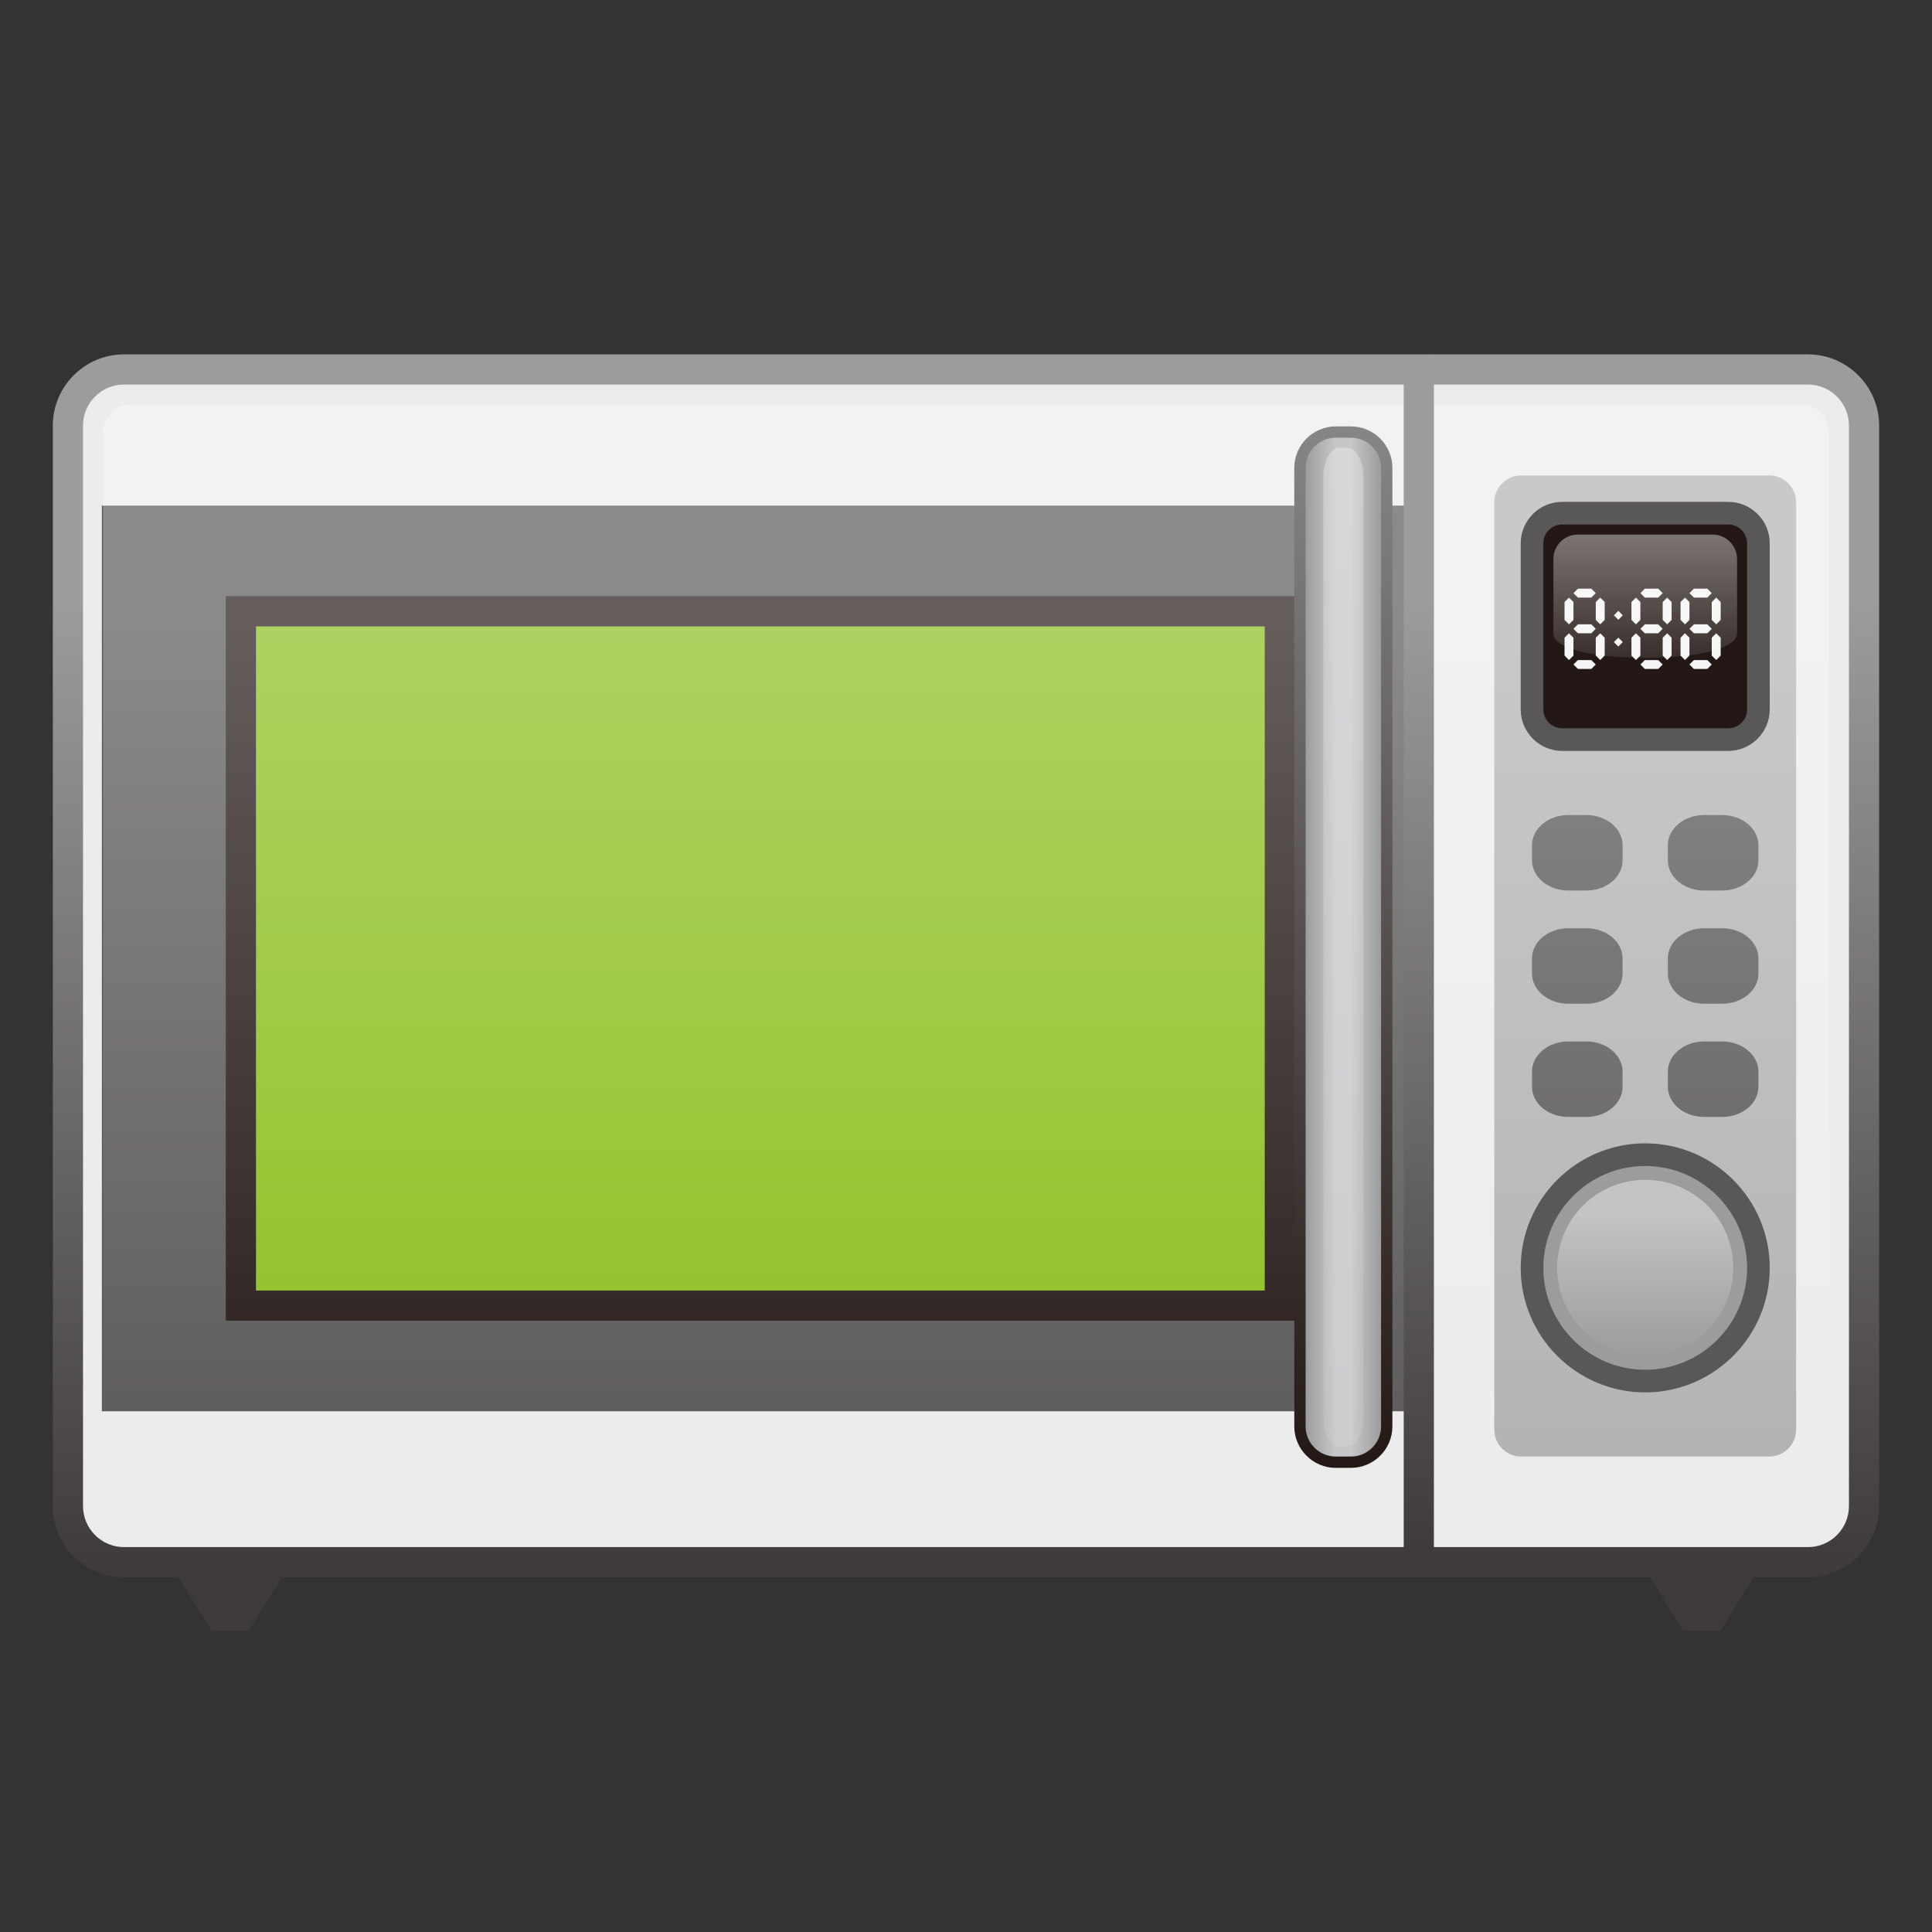 <?xml version="1.0" encoding="utf-8"?>
<!-- Generator: Adobe Illustrator 17.0.0, SVG Export Plug-In . SVG Version: 6.00 Build 0)  -->
<!DOCTYPE svg PUBLIC "-//W3C//DTD SVG 1.1//EN" "http://www.w3.org/Graphics/SVG/1.1/DTD/svg11.dtd">
<svg version="1.1" id="レイヤー_1" xmlns="http://www.w3.org/2000/svg" xmlns:xlink="http://www.w3.org/1999/xlink" x="0px"
	 y="0px" width="64px" height="64px" viewBox="0 0 64 64" style="enable-background:new 0 0 64 64;" xml:space="preserve">
<rect x="0" y="0" width="64" height="64" fill="#333333" stroke="none"/>
<path style="fill:#ECECED;" d="M61.75,49.891c0,1.027-0.832,1.859-1.859,1.859H4.109
	C3.082,51.75,2.25,50.918,2.25,49.891V14.098c0-1.027,0.832-1.859,1.859-1.859h55.781
	c1.027,0,1.859,0.832,1.859,1.859V49.891z"/>
<path style="fill:#595757;" d="M42.395,20.25v23H7.98v-23H42.395 M47,16.75H3.375v30H47V16.75L47,16.75z"/>
<rect x="7.98" y="20.25" style="fill:#8BBF1E;" width="34.415" height="23"/>
<path style="fill:#231815;" d="M42.896,43.75H7.48v-24h35.416V43.75z M8.48,42.75h33.416v-22H8.48V42.75
	z"/>
<linearGradient id="SVGID_1_" gradientUnits="userSpaceOnUse" x1="32" y1="11.738" x2="32" y2="52.25">
	<stop  offset="0.2" style="stop-color:#9C9C9D"/>
	<stop  offset="1" style="stop-color:#3E3A39"/>
</linearGradient>
<path style="fill:url(#SVGID_1_);" d="M59.891,52.25H4.109C2.809,52.25,1.75,51.191,1.75,49.891V14.098
	c0-1.301,1.059-2.359,2.359-2.359h55.781c1.301,0,2.359,1.059,2.359,2.359V49.891
	C62.25,51.191,61.191,52.25,59.891,52.25z M4.109,12.738c-0.75,0-1.359,0.61-1.359,1.359
	V49.891c0,0.75,0.61,1.359,1.359,1.359h55.781c0.75,0,1.359-0.609,1.359-1.359V14.098
	c0-0.75-0.609-1.359-1.359-1.359H4.109z"/>
<path style="fill:#B2B2B3;" d="M59.5,47.353c0,0.495-0.398,0.897-0.889,0.897h-8.222
	C49.898,48.25,49.5,47.849,49.5,47.353V16.647C49.5,16.151,49.898,15.75,50.389,15.75h8.222
	C59.102,15.75,59.5,16.151,59.5,16.647V47.353z"/>
<g>
	<path style="fill:#595757;" d="M58.25,28.5c0,0.552-0.537,1-1.2,1h-0.6
		C55.787,29.5,55.25,29.052,55.25,28.5V28c0-0.552,0.537-1,1.2-1h0.6
		C57.713,27,58.25,27.448,58.25,28V28.5z"/>
	<path style="fill:#595757;" d="M53.75,28.5c0,0.552-0.537,1-1.2,1h-0.6
		C51.287,29.5,50.75,29.052,50.75,28.5V28c0-0.552,0.537-1,1.2-1h0.6
		C53.213,27,53.75,27.448,53.75,28V28.5z"/>
	<path style="fill:#595757;" d="M58.25,32.25c0,0.552-0.537,1-1.2,1h-0.6
		c-0.663,0-1.2-0.448-1.2-1v-0.5c0-0.552,0.537-1,1.2-1h0.6
		c0.663,0,1.2,0.448,1.2,1V32.25z"/>
	<path style="fill:#595757;" d="M53.75,32.25c0,0.552-0.537,1-1.2,1h-0.6
		c-0.663,0-1.2-0.448-1.2-1v-0.5c0-0.552,0.537-1,1.2-1h0.6
		c0.663,0,1.2,0.448,1.2,1V32.25z"/>
	<path style="fill:#595757;" d="M58.25,36c0,0.552-0.537,1-1.2,1h-0.6C55.787,37,55.25,36.552,55.25,36
		v-0.5c0-0.552,0.537-1,1.2-1h0.6c0.663,0,1.2,0.448,1.2,1V36z"/>
	<path style="fill:#595757;" d="M53.75,36c0,0.552-0.537,1-1.2,1h-0.6C51.287,37,50.75,36.552,50.75,36
		v-0.5c0-0.552,0.537-1,1.2-1h0.6c0.663,0,1.2,0.448,1.2,1V36z"/>
</g>
<linearGradient id="SVGID_2_" gradientUnits="userSpaceOnUse" x1="32" y1="13.4" x2="32" y2="50.588">
	<stop  offset="0.2" style="stop-color:#FFFFFF;stop-opacity:0.3"/>
	<stop  offset="1" style="stop-color:#FFFFFF;stop-opacity:0"/>
</linearGradient>
<path style="fill:url(#SVGID_2_);" d="M60.588,49.658c0,0.513-0.416,0.93-0.93,0.93H4.342
	c-0.513,0-0.93-0.416-0.93-0.93v-35.328c0-0.513,0.416-0.93,0.93-0.93h55.316
	c0.513,0,0.93,0.416,0.93,0.93V49.658z"/>
<polygon style="fill:#3E3A39;" points="57,54.016 58.25,51.984 54.5,51.984 55.75,54.016 "/>
<polygon style="fill:#3E3A39;" points="8.25,54.016 9.5,51.984 5.75,51.984 7,54.016 "/>
<linearGradient id="SVGID_3_" gradientUnits="userSpaceOnUse" x1="47" y1="11.75" x2="47" y2="51.75">
	<stop  offset="0.2" style="stop-color:#9C9C9D"/>
	<stop  offset="1" style="stop-color:#3E3A39"/>
</linearGradient>
<rect x="46.5" y="11.75" style="fill:url(#SVGID_3_);" width="1" height="40"/>
<g>
	<linearGradient id="SVGID_4_" gradientUnits="userSpaceOnUse" x1="44.5" y1="14.125" x2="44.5" y2="48.625">
		<stop  offset="0" style="stop-color:#868686"/>
		<stop  offset="1" style="stop-color:#231815"/>
	</linearGradient>
	<path style="fill:url(#SVGID_4_);" d="M44.75,48.625h-0.5c-0.758,0-1.375-0.617-1.375-1.375V15.5
		c0-0.758,0.617-1.375,1.375-1.375h0.5c0.758,0,1.375,0.617,1.375,1.375v31.75
		C46.125,48.008,45.508,48.625,44.75,48.625z M44.25,14.875c-0.345,0-0.625,0.28-0.625,0.625v31.75
		c0,0.345,0.28,0.625,0.625,0.625h0.5c0.345,0,0.625-0.28,0.625-0.625V15.5
		c0-0.345-0.28-0.625-0.625-0.625H44.25z"/>
	<linearGradient id="SVGID_5_" gradientUnits="userSpaceOnUse" x1="43.25" y1="31.375" x2="45.75" y2="31.375">
		<stop  offset="0" style="stop-color:#9C9C9D"/>
		<stop  offset="0.4" style="stop-color:#C6C7C8"/>
		<stop  offset="0.6" style="stop-color:#C6C7C8"/>
		<stop  offset="1" style="stop-color:#9C9C9D"/>
	</linearGradient>
	<path style="fill:url(#SVGID_5_);" d="M45.75,47.25c0,0.552-0.448,1-1,1h-0.5c-0.552,0-1-0.448-1-1V15.5
		c0-0.552,0.448-1,1-1h0.5c0.552,0,1,0.448,1,1V47.25z"/>
</g>
<linearGradient id="SVGID_6_" gradientUnits="userSpaceOnUse" x1="44.5" y1="14.833" x2="44.5" y2="47.917">
	<stop  offset="0" style="stop-color:#FFFFFF;stop-opacity:0.3"/>
	<stop  offset="1" style="stop-color:#FFFFFF;stop-opacity:0.1"/>
</linearGradient>
<path style="fill:url(#SVGID_6_);" d="M45.167,46.936c0,0.541-0.239,0.98-0.533,0.98h-0.267
	c-0.295,0-0.533-0.439-0.533-0.98V15.814c0-0.541,0.239-0.98,0.533-0.98h0.267
	c0.295,0,0.533,0.439,0.533,0.98V46.936z"/>
<g>
	<path style="fill:#231815;" d="M58.25,23.5c0,0.552-0.448,1-1,1h-5.5c-0.552,0-1-0.448-1-1V18
		c0-0.552,0.448-1,1-1h5.5c0.552,0,1,0.448,1,1V23.5z"/>
	<path style="fill:#595757;" d="M57.25,24.875h-5.5c-0.758,0-1.375-0.617-1.375-1.375V18
		c0-0.758,0.617-1.375,1.375-1.375h5.5c0.758,0,1.375,0.617,1.375,1.375v5.5
		C58.625,24.258,58.008,24.875,57.25,24.875z M51.75,17.375c-0.345,0-0.625,0.28-0.625,0.625v5.5
		c0,0.345,0.28,0.625,0.625,0.625h5.5c0.345,0,0.625-0.28,0.625-0.625V18
		c0-0.345-0.28-0.625-0.625-0.625H51.75z"/>
</g>
<g>
	<circle style="fill:#9C9C9D;" cx="54.5" cy="42" r="3.75"/>
	<path style="fill:#595757;" d="M54.5,46.125c-2.274,0-4.125-1.851-4.125-4.125s1.851-4.125,4.125-4.125
		s4.125,1.851,4.125,4.125S56.774,46.125,54.5,46.125z M54.5,38.625c-1.861,0-3.375,1.514-3.375,3.375
		s1.514,3.375,3.375,3.375s3.375-1.514,3.375-3.375S56.361,38.625,54.5,38.625z"/>
</g>
<linearGradient id="SVGID_7_" gradientUnits="userSpaceOnUse" x1="54.5" y1="39.083" x2="54.5" y2="44.917">
	<stop  offset="0.2" style="stop-color:#FFFFFF;stop-opacity:0.4"/>
	<stop  offset="1" style="stop-color:#FFFFFF;stop-opacity:0"/>
</linearGradient>
<circle style="fill:url(#SVGID_7_);" cx="54.5" cy="42" r="2.917"/>
<g>
	<polygon style="fill:#F5F5F5;" points="51.975,19.796 51.827,19.943 51.827,20.535 51.975,20.682 
		52.123,20.535 52.123,19.943 	"/>
	<polygon style="fill:#F5F5F5;" points="52.123,19.648 52.271,19.796 52.714,19.796 52.862,19.648 
		52.714,19.5 52.271,19.5 	"/>
	<polygon style="fill:#F5F5F5;" points="53.01,19.796 52.862,19.943 52.862,20.535 53.01,20.682 
		53.157,20.535 53.157,19.943 	"/>
	<polygon style="fill:#F5F5F5;" points="52.123,20.83 52.271,20.978 52.714,20.978 52.862,20.83 
		52.714,20.682 52.271,20.682 	"/>
	<polygon style="fill:#F5F5F5;" points="52.123,22.012 52.271,22.16 52.714,22.16 52.862,22.012 
		52.714,21.865 52.271,21.865 	"/>
	<polygon style="fill:#F5F5F5;" points="51.975,20.978 51.827,21.126 51.827,21.717 51.975,21.865 
		52.123,21.717 52.123,21.126 	"/>
	<polygon style="fill:#F5F5F5;" points="53.01,20.978 52.862,21.126 52.862,21.717 53.01,21.865 
		53.157,21.717 53.157,21.126 	"/>
	
		<rect x="53.496" y="20.282" transform="matrix(-0.707 0.707 -0.707 -0.707 105.918 -3.099)" style="fill:#F5F5F5;" width="0.209" height="0.209"/>
	
		<rect x="53.496" y="21.169" transform="matrix(-0.707 0.707 -0.707 -0.707 106.545 -1.585)" style="fill:#F5F5F5;" width="0.209" height="0.209"/>
	<polygon style="fill:#F5F5F5;" points="54.192,19.796 54.044,19.943 54.044,20.535 54.192,20.682 
		54.34,20.535 54.34,19.943 	"/>
	<polygon style="fill:#F5F5F5;" points="54.34,19.648 54.488,19.796 54.931,19.796 55.079,19.648 
		54.931,19.5 54.488,19.5 	"/>
	<polygon style="fill:#F5F5F5;" points="55.227,19.796 55.079,19.943 55.079,20.535 55.227,20.682 
		55.374,20.535 55.374,19.943 	"/>
	<polygon style="fill:#F5F5F5;" points="54.34,20.83 54.488,20.978 54.931,20.978 55.079,20.83 
		54.931,20.682 54.488,20.682 	"/>
	<polygon style="fill:#F5F5F5;" points="54.34,22.012 54.488,22.16 54.931,22.16 55.079,22.012 
		54.931,21.865 54.488,21.865 	"/>
	<polygon style="fill:#F5F5F5;" points="54.192,20.978 54.044,21.126 54.044,21.717 54.192,21.865 
		54.34,21.717 54.34,21.126 	"/>
	<polygon style="fill:#F5F5F5;" points="55.227,20.978 55.079,21.126 55.079,21.717 55.227,21.865 
		55.374,21.717 55.374,21.126 	"/>
	<polygon style="fill:#F5F5F5;" points="55.818,19.796 55.67,19.943 55.67,20.535 55.818,20.682 
		55.965,20.535 55.965,19.943 	"/>
	<polygon style="fill:#F5F5F5;" points="55.965,19.648 56.113,19.796 56.557,19.796 56.704,19.648 
		56.557,19.5 56.113,19.5 	"/>
	<polygon style="fill:#F5F5F5;" points="56.852,19.796 56.704,19.943 56.704,20.535 56.852,20.682 
		57,20.535 57,19.943 	"/>
	<polygon style="fill:#F5F5F5;" points="55.965,20.83 56.113,20.978 56.557,20.978 56.704,20.83 
		56.557,20.682 56.113,20.682 	"/>
	<polygon style="fill:#F5F5F5;" points="55.965,22.012 56.113,22.16 56.557,22.16 56.704,22.012 
		56.557,21.865 56.113,21.865 	"/>
	<polygon style="fill:#F5F5F5;" points="55.818,20.978 55.67,21.126 55.67,21.717 55.818,21.865 
		55.965,21.717 55.965,21.126 	"/>
	<polygon style="fill:#F5F5F5;" points="56.852,20.978 56.704,21.126 56.704,21.717 56.852,21.865 
		57,21.717 57,21.126 	"/>
</g>
<linearGradient id="SVGID_8_" gradientUnits="userSpaceOnUse" x1="54.5" y1="17.708" x2="54.5" y2="21.792">
	<stop  offset="0" style="stop-color:#FFFFFF;stop-opacity:0.4"/>
	<stop  offset="1" style="stop-color:#FFFFFF;stop-opacity:0.1"/>
</linearGradient>
<path style="fill:url(#SVGID_8_);" d="M56.731,17.708h-4.461c-0.448,0-0.811,0.363-0.811,0.811
	v2.461c0,0.448,1.083,0.811,3.042,0.811s3.042-0.363,3.042-0.811v-2.461
	C57.542,18.071,57.179,17.708,56.731,17.708z"/>
<g>
</g>
<g>
</g>
<g>
</g>
<g>
</g>
<g>
</g>
<g>
</g>
</svg>
